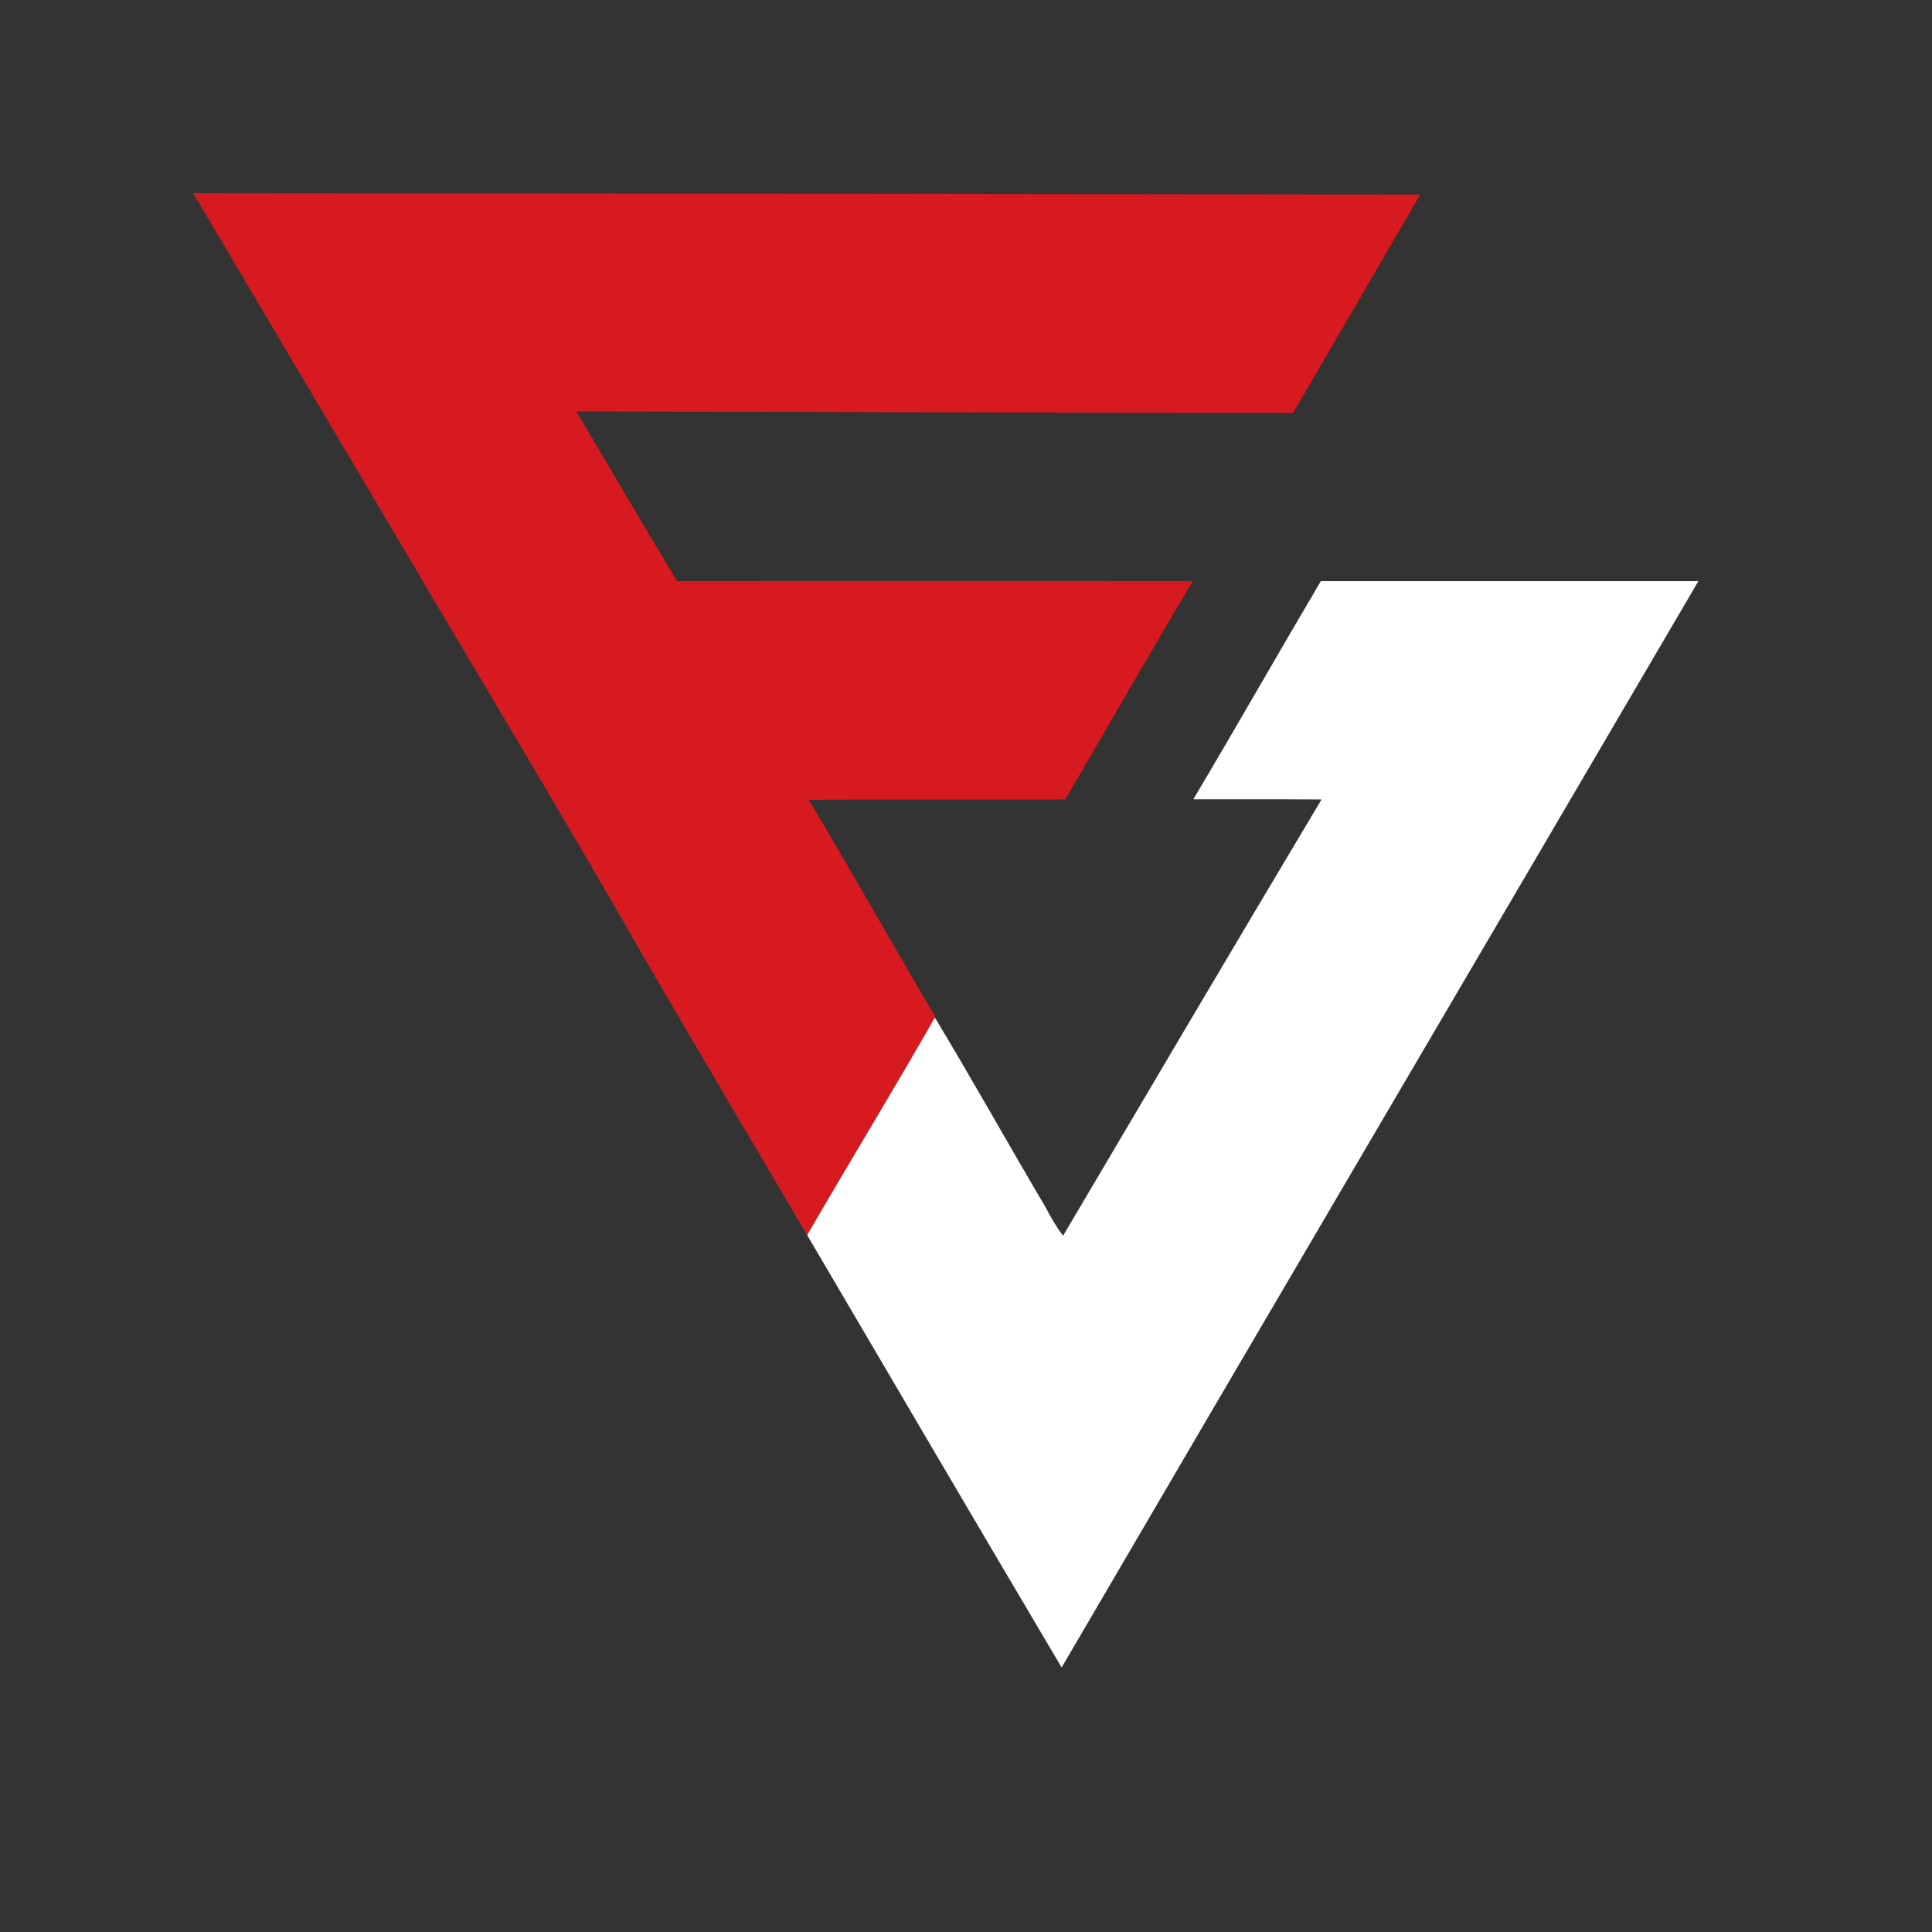 <svg width="24" height="24" viewBox="0 0 24 24" fill="none" xmlns="http://www.w3.org/2000/svg">
<rect x="0" y="0" width="24" height="24" fill="#333333" stroke="none"/>
<path d="M2.4 2.4C7.481 2.404 12.561 2.409 17.642 2.417C17.117 3.322 16.591 4.225 16.064 5.128C13.095 5.127 10.127 5.119 7.159 5.111C7.578 5.813 7.987 6.52 8.411 7.219C10.546 7.218 12.682 7.219 14.818 7.219C14.28 8.117 13.762 9.027 13.233 9.931C12.171 9.937 11.109 9.927 10.047 9.936C10.561 10.793 11.049 11.665 11.556 12.525C11.573 12.563 11.612 12.6 11.612 12.64C11.095 13.547 10.548 14.438 10.026 15.343C9.367 14.226 8.707 13.11 8.055 11.989C6.98 10.107 5.858 8.253 4.759 6.385C3.972 5.057 3.185 3.729 2.4 2.4Z" fill="#D61A1F"/>
<path d="M16.408 7.219C17.971 7.219 19.535 7.219 21.098 7.219C18.464 11.718 15.819 16.212 13.188 20.714C12.13 18.927 11.079 17.134 10.027 15.343C10.55 14.438 11.097 13.547 11.613 12.64C12.082 13.418 12.524 14.211 12.986 14.993C13.051 15.117 13.12 15.239 13.206 15.351C14.273 13.543 15.34 11.734 16.417 9.931C15.886 9.927 15.355 9.931 14.824 9.929C15.359 9.03 15.876 8.119 16.408 7.219Z" fill="white"/>
</svg>

